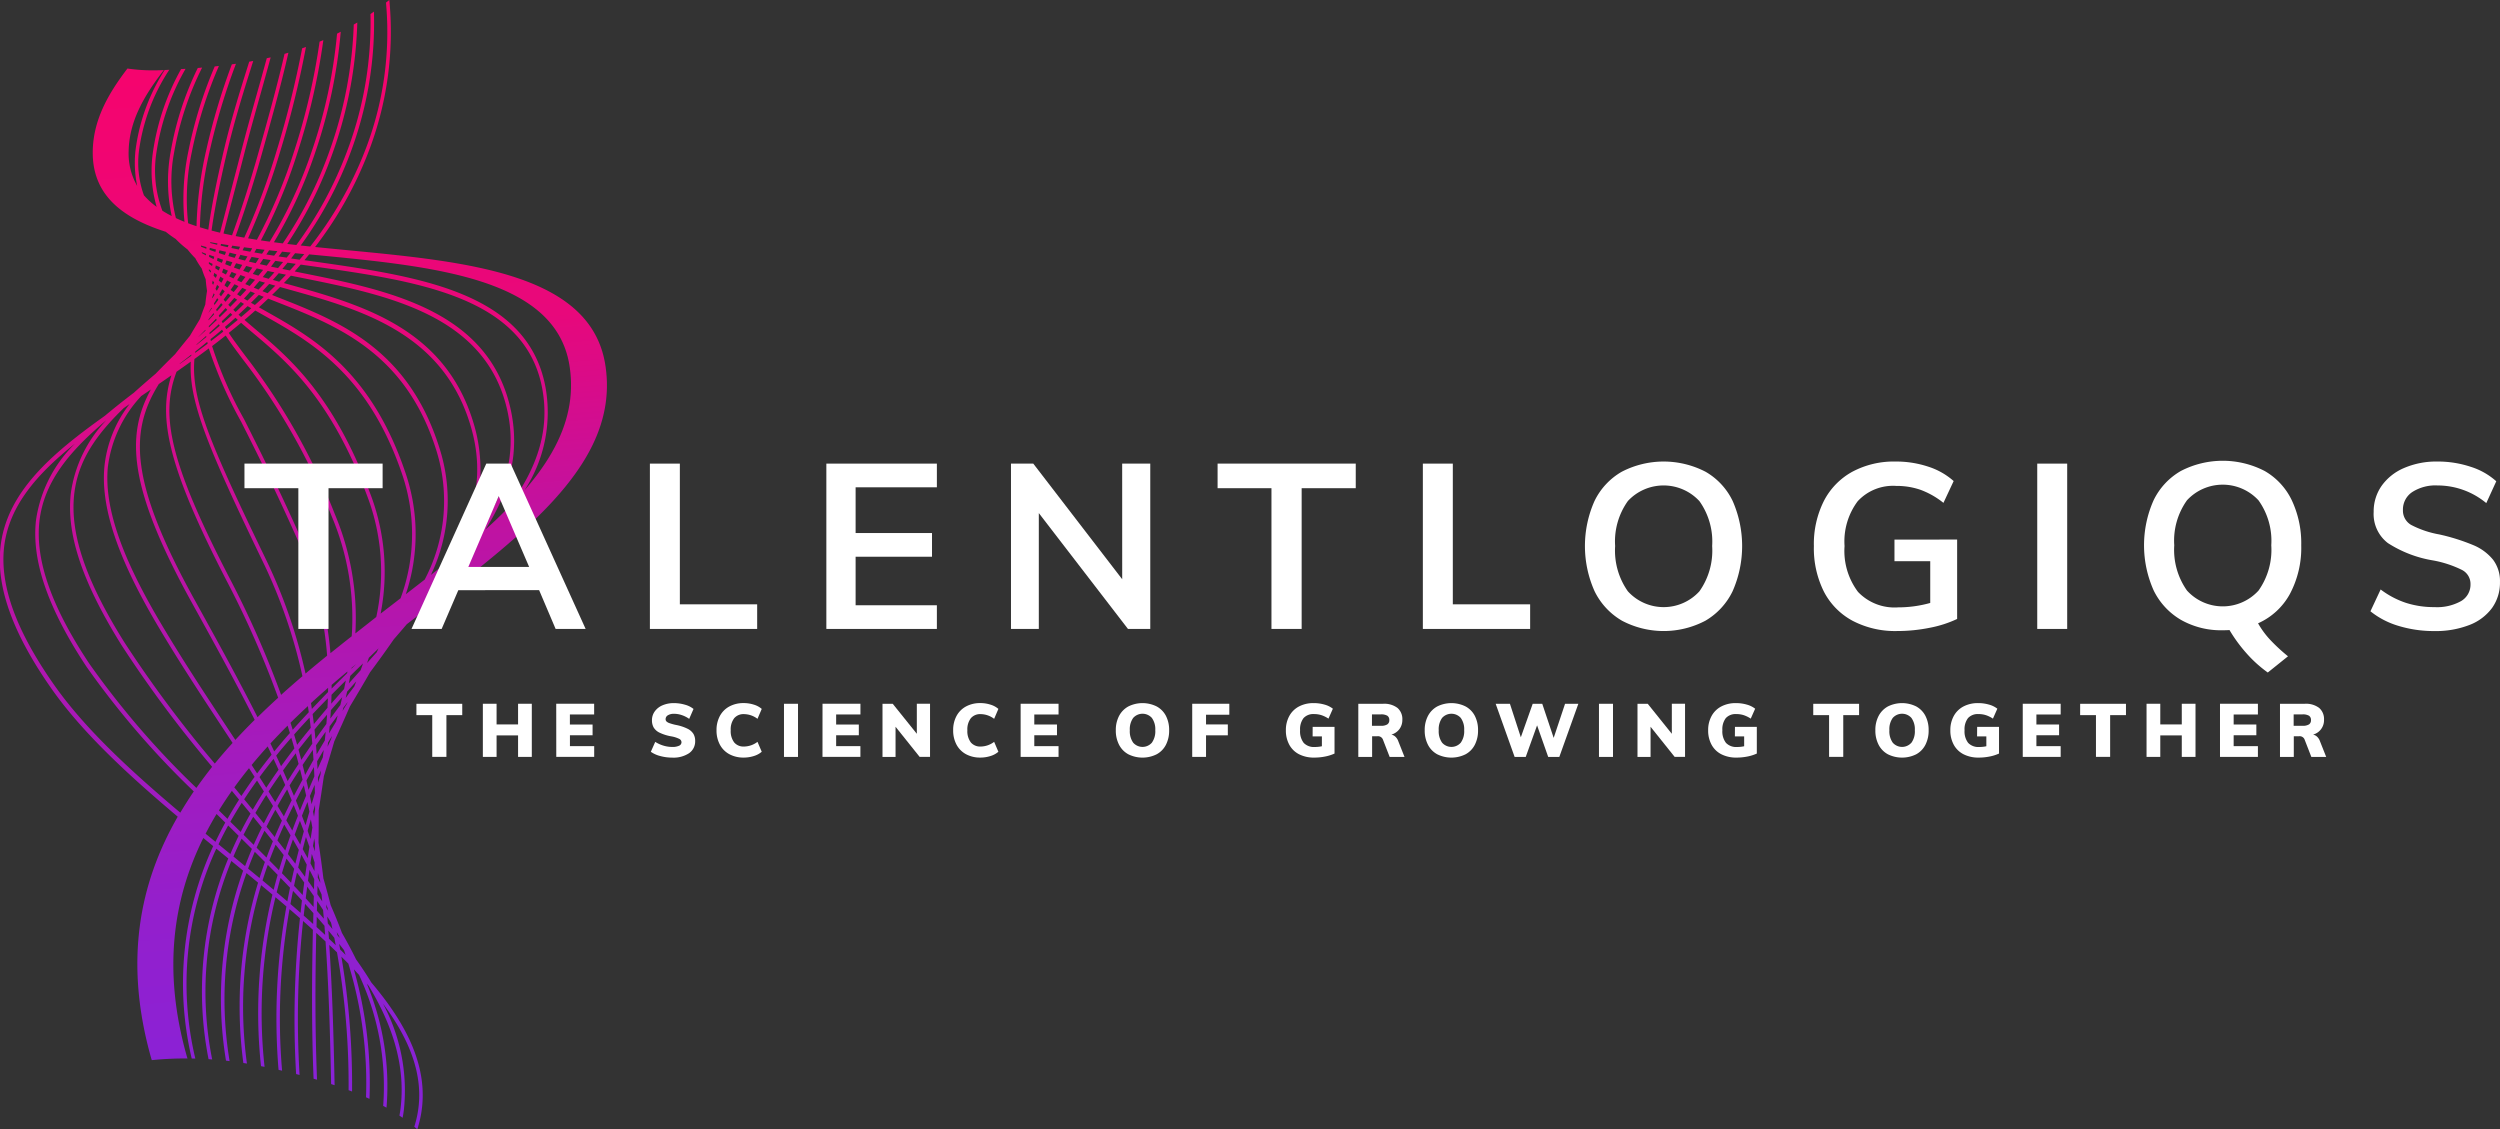 <svg xmlns="http://www.w3.org/2000/svg" width="215.621" height="97.416"><rect width="100%" height="100%" fill="#333333" stroke="none"/><defs><linearGradient id="a" x1=".473" y1="-.139" x2=".535" y2="1.141" gradientUnits="objectBoundingBox"><stop offset=".005" stop-color="#ff0164"/><stop offset=".341" stop-color="#e8087b"/><stop offset=".355" stop-color="#e3097f"/><stop offset=".477" stop-color="#c112a0"/><stop offset=".601" stop-color="#a71aba"/><stop offset=".727" stop-color="#941fcc"/><stop offset=".858" stop-color="#8922d7"/><stop offset="1" stop-color="#8624db"/></linearGradient></defs><g data-name="Group 121"><g data-name="Group 43"><path data-name="Path 11" d="M445.719 542.51c-1.226-7.89-11.855-8.911-22.134-9.9-.974-.094-1.941-.187-2.9-.285a32.483 32.483 0 004.541-8.035 28.756 28.756 0 001.862-13.27c-.095.077-.192.152-.288.227a28.171 28.171 0 01-1.834 12.836 32.1 32.1 0 01-4.7 8.2l-.821-.088a33.481 33.481 0 004.26-7.917 31.993 31.993 0 002.056-12.256c-.1.07-.2.144-.3.213a31.416 31.416 0 01-2.022 11.843 33.252 33.252 0 01-4.37 8.076q-.4-.045-.786-.092a35.454 35.454 0 003.9-7.8 36.454 36.454 0 002.143-11.3c-.1.061-.2.119-.307.179a35.862 35.862 0 01-2.1 10.931 34.96 34.96 0 01-4.021 7.943q-.385-.048-.764-.1a38.969 38.969 0 003.534-7.666 43.872 43.872 0 002.231-10.49c-.107.055-.212.113-.32.167a43.316 43.316 0 01-2.18 10.138 38.39 38.39 0 01-3.63 7.8q-.383-.053-.759-.109a45.469 45.469 0 003.141-7.522 56.171 56.171 0 002.246-9.752c-.107.047-.217.088-.325.133a55.671 55.671 0 01-2.192 9.442 44.793 44.793 0 01-3.216 7.646q-.383-.06-.759-.124a59.337 59.337 0 002.73-7.36 83.645 83.645 0 002.263-9.146l-.33.117a83.722 83.722 0 01-2.207 8.861 58.626 58.626 0 01-2.786 7.47q-.375-.067-.742-.138a104.21 104.21 0 002.284-7.179c.829-2.956 1.625-5.813 2.268-8.635-.113.033-.223.07-.336.1-.63 2.737-1.4 5.508-2.208 8.375-.816 2.91-1.6 5.29-2.321 7.275q-.372-.076-.734-.157c.257-1.008.549-2.127.878-3.382.286-1.091.6-2.284.936-3.594.454-1.759.934-3.469 1.4-5.124.293-1.043.579-2.071.855-3.089-.112.026-.226.048-.338.073q-.385 1.414-.794 2.858c-.465 1.657-.945 3.37-1.4 5.135-.338 1.309-.651 2.5-.936 3.592-.336 1.285-.636 2.43-.9 3.461q-.371-.088-.731-.183c.246-1.795.681-3.985 1.328-6.74s1.468-5.365 2.265-7.887c-.115.021-.23.039-.345.059-.776 2.46-1.569 5-2.2 7.693-.649 2.762-1.084 4.974-1.33 6.8q-.369-.1-.724-.213a32.528 32.528 0 01.819-6.466 56.223 56.223 0 012.291-7.631l-.354.049a55.585 55.585 0 00-2.223 7.46 33.222 33.222 0 00-.824 6.5q-.371-.122-.724-.255a19.271 19.271 0 01.317-6.135 37 37 0 012.338-7.43l-.362.04a36.8 36.8 0 00-2.265 7.282 20.261 20.261 0 00-.343 6.121q-.383-.154-.739-.322a13.168 13.168 0 01-.146-5.709 26.621 26.621 0 012.407-7.272c-.125.01-.249.023-.374.033a26.593 26.593 0 00-2.324 7.147 14.159 14.159 0 00.075 5.623q-.424-.217-.806-.46a9.884 9.884 0 01-.5-5.09 20.672 20.672 0 012.5-7.147l-.386.025a20.706 20.706 0 00-2.411 7.047 11.152 11.152 0 00.305 4.834 6.678 6.678 0 01-1.1-1 8.26 8.26 0 01-.433-3.778 16.7 16.7 0 012.622-7.045l-.113.006-.286.013a16.773 16.773 0 00-2.519 6.97 9.777 9.777 0 00.15 3.029 5.6 5.6 0 01-.737-3.015c.051-2.544 1.3-4.74 3.041-6.981a15.442 15.442 0 01-3.145-.13c-1.721 2.245-2.939 4.473-2.992 7.1-.075 3.724 2.446 5.752 6.286 6.977l.025.013a9.44 9.44 0 00.844.612 8.385 8.385 0 001.023.905 7.922 7.922 0 00.668.754 7.63 7.63 0 00.554.89 8.311 8.311 0 00.341.923c.026.352.065.685.117 1-.065.413-.116.8-.151 1.175-.169.44-.323.857-.462 1.259-.3.5-.591.976-.859 1.437l-.051.063c-.43.526-.842 1.03-1.231 1.523-.585.579-1.147 1.138-1.677 1.688-.651.554-1.282 1.1-1.884 1.645a66.774 66.774 0 00-2.514 2c-4.726 3.357-8.427 6.627-8.978 11.215-.417 3.472 1.016 7.493 4.378 12.291 2.68 3.824 6.671 7.494 10.9 11.058-3.3 5.73-4.658 12.477-2.284 20.849.014.05.032.1.047.147a28.416 28.416 0 013.08-.143c-.017-.055-.037-.109-.053-.163-2.107-7.427-1.2-13.566 1.417-18.853l.852.7a28.246 28.246 0 00-1.854 18.319h.312a27.755 27.755 0 011.81-18.1l.866.709.166.136a30.137 30.137 0 00-1.7 17.312l.313.025a29.647 29.647 0 011.652-17.119l1.019.836A32.777 32.777 0 00413 602.5l.312.039a32.278 32.278 0 011.457-16.214l1 .825a36.669 36.669 0 00-1.272 15.553l.31.05a36.172 36.172 0 011.225-15.385q.49.407.974.813a43 43 0 00-.986 14.795c.1.021.2.039.307.06a42.479 42.479 0 01.943-14.633q.476.4.942.8a54.377 54.377 0 00-.679 14.093l.306.071a53.832 53.832 0 01.641-13.935q.455.391.9.782a80.862 80.862 0 00-.332 13.444l.3.077a80.135 80.135 0 01.3-13.277q.43.38.848.758c-.086 3.829-.13 8.069.058 12.845l.3.084c-.189-4.7-.151-8.88-.068-12.663l.8.737c.263 3.74.395 7.782.482 12.3.1.033.2.068.3.1-.085-4.434-.211-8.414-.461-12.1q.339.322.667.643a65.056 65.056 0 011 11.886l.3.114a66.1 66.1 0 00-.922-11.629l.6.6a35.068 35.068 0 011.525 11.527l.3.138a35.516 35.516 0 00-1.35-11.173q.228.242.449.484a22.722 22.722 0 012.086 11.237c0 .018 0 .034-.006.052q.143.078.284.159c.005-.055.013-.106.018-.161a22.833 22.833 0 00-1.715-10.537l.167.194c2.069 3.418 3.193 6.914 2.742 10.6-.025.2-.059.4-.093.589.092.062.185.122.276.185.043-.227.081-.458.111-.7a15.825 15.825 0 00-1.812-9.148c2.305 3.091 3.547 6.2 3.008 9.381a9.384 9.384 0 01-.3 1.239c.088.073.173.15.259.226a10.152 10.152 0 00.334-1.365c.657-3.888-1.168-7.609-4.3-11.3q-.609-1.005-1.32-2-.56-1.145-1.212-2.272-.454-1.215-.975-2.4-.294-1.169-.628-2.309-.185-1.56-.419-3.071c.013-.946.019-1.872.013-2.784.158-1.008.31-1.993.448-2.961.31-1.016.614-2.014.9-3a168.64 168.64 0 001.341-3c.6-1 1.184-1.974 1.734-2.943a98.422 98.422 0 002.06-2.862q.571-.655 1.119-1.3.781-.6 1.555-1.2c9.035-6.937 16.844-12.941 15.568-21.148zm-34.455-9.463a13.446 13.446 0 01-.337-.189c0-.029-.01-.059-.014-.089.119.048.238.1.359.143zm.039-.567q-.231-.09-.456-.185c0-.032-.007-.065-.011-.1q.236.071.478.138a3.11 3.11 0 01-.014.148zm11.876 60.487c.047.138.092.277.137.416q-.231-.233-.467-.466l-.093-.494.422.545zm-.438-1.233l.071.192-.206-.258-.052-.254zm-.273.811q-.29-.281-.588-.562-.025-.354-.052-.7.261.312.514.624.063.316.125.639zm-.408-1.95q.063.277.123.556l-.4-.483-.051-.6q.168.262.327.532zm-.312-1.31l.071.289-.158-.246-.028-.306c.037.089.076.178.114.264zm-2.787-56.425l.789.077-.4.482-.735-.106.345-.452zm3.149 37.553v-.319q.676-.584 1.364-1.155l-.025.142q-.67.66-1.34 1.333zm1.224-.7q-.071.368-.15.736-.556.627-1.11 1.266.017-.385.027-.77.613-.621 1.232-1.231zm-1.325-2.356a30.362 30.362 0 00-2.652-10.149c-1.993-4.465-3.617-7.686-4.8-10.037a34.007 34.007 0 01-2.756-6.3q.59-.447 1.175-.909c.432.659.936 1.331 1.5 2.085a54.694 54.694 0 017.652 13.533 22.522 22.522 0 011.716 10.317q-.921.726-1.835 1.461zm-4.767 12.843q-.282-.457-.569-.914.5-.764 1.022-1.5.21.47.414.941-.444.726-.867 1.473zm1.032-1.095q.2.468.394.939-.345.685-.676 1.388-.271-.452-.548-.9.405-.723.83-1.425zm-1.8-.141q-.29-.459-.584-.917.589-.8 1.213-1.574.218.469.43.938-.546.768-1.062 1.556zm-.2.315q-.5.778-.966 1.581l-.742-.9q.536-.82 1.111-1.614l.591.935zm.2.322q.294.468.583.937-.409.74-.793 1.5-.362-.449-.729-.9.45-.777.936-1.538zm.785 1.267q.285.466.565.934-.32.7-.622 1.411-.352-.444-.708-.888.367-.737.762-1.455zm.768 1.275q.273.462.541.925-.233.647-.455 1.309-.338-.436-.681-.873.285-.687.592-1.359zm.171-.371q.312-.67.639-1.323.188.462.369.927-.249.633-.488 1.281-.26-.441-.518-.883zm1.178.045q.172.448.338.9-.157.569-.309 1.15-.237-.426-.481-.851.219-.605.449-1.198zm.173-.441q.237-.6.48-1.182.086.415.167.831-.169.579-.335 1.169-.161-.409-.314-.817zm-.171-.436q-.172-.437-.35-.871.338-.664.687-1.313l.2.885q-.275.644-.539 1.3zm-.516-1.273q-.187-.45-.379-.9.44-.714.9-1.411.115.454.222.91-.381.694-.745 1.402zm-.544-1.281l-.4-.911q.54-.752 1.1-1.484.126.459.245.918-.482.73-.947 1.478zm.559-4.013q.654-.739 1.327-1.458.058.441.107.882-.594.722-1.174 1.463-.128-.442-.261-.886zm-.123-.406l-.191-.61q.736-.727 1.5-1.434.04.263.077.527-.703.75-1.388 1.518zm-.121.684q.137.458.266.917-.586.759-1.15 1.539-.208-.457-.42-.914.637-.782 1.303-1.541zm-1.472 1.182q-.162-.345-.327-.689.72-.781 1.478-1.537l.2.636q-.691.783-1.352 1.59zm-.228.28q-.641.8-1.249 1.617l-.472-.73q.669-.811 1.384-1.6l.336.714zm-1.465 1.91q-.589.812-1.139 1.651l-.612-.743q.609-.842 1.269-1.655l.481.748zm-1.341 1.964q-.523.817-1 1.662l-.738-.729q.531-.859 1.118-1.689zm.232.282q.38.461.756.922-.442.779-.849 1.585l-.89-.878q.468-.828.981-1.628zm.986 1.2q.374.459.744.918-.363.739-.7 1.5-.435-.433-.875-.868.398-.782.83-1.545zm.973 1.2q.366.456.727.912-.285.695-.549 1.408-.425-.428-.855-.857.323-.732.676-1.455zm.957 1.2q.355.451.7.9-.21.646-.405 1.308-.411-.421-.828-.842.258-.68.532-1.355zm.936 1.2q.339.443.671.887-.138.592-.268 1.2-.391-.41-.79-.821.185-.626.386-1.25zm.132-.4q.209-.632.43-1.249.258.452.509.906-.151.589-.3 1.19-.315-.416-.64-.836zm1.156.053q.237.434.466.87-.075.521-.149 1.051-.292-.4-.591-.805.133-.553.275-1.105zm.12-.473q.136-.524.276-1.037.151.421.3.844-.074.486-.147.98-.213-.383-.429-.776zm.422-1.57q.139-.5.28-.99.066.355.128.711l-.154.986-.254-.696zm.34-2.3q-.07-.348-.144-.7.2-.483.412-.959.011.349.019.7l-.287.97zm-.262-1.24q-.089-.4-.183-.8.321-.588.649-1.165.021.4.037.808-.253.583-.504 1.168zm-.3-1.286q-.1-.427-.213-.854.436-.656.882-1.3.033.427.059.856-.365.655-.726 1.309zm-.328-1.3q-.116-.439-.238-.878.547-.7 1.109-1.391.045.438.083.877-.481.698-.952 1.401zm.914-4.4l-.074-.491q.728-.667 1.476-1.317 0 .183-.005.366-.702.726-1.395 1.456zm-3.231-37.64q-.245.281-.495.554l-.51-.149q.213-.261.425-.528zm-.294-.493q.188-.245.374-.5l.67.1q-.217.264-.436.522zm-2.119 1.988q-.262.292-.526.574-.14-.088-.277-.177.224-.273.448-.555zm-.1-.487q.2-.252.389-.511l.458.143q-.23.271-.463.535zm-.953 1.185l.255.167c-.2.208-.4.412-.595.614q-.087-.088-.172-.178c.171-.183.342-.385.513-.589zm-.757.337q-.08-.089-.156-.179.19-.259.381-.527.117.085.237.168-.231.288-.462.552zm.708-.837a13.48 13.48 0 01-.263-.182q.168-.241.337-.489l.34.163q-.206.272-.413.523zm-.543-.386q-.126-.094-.249-.19.115-.206.231-.419c.107.057.215.113.324.168q-.153.238-.306.455zm-.22.31l-.33.456-.139-.18q.126-.218.254-.444.106.1.219.183zm-.318 1.027l.135.157q-.25.284-.5.559l-.062-.151q.213-.263.427-.55zm.379.425l.155.163q-.33.329-.66.648l-.078-.159q.291-.305.583-.634zm.414.424l.173.167q-.409.368-.821.726-.047-.082-.091-.164.368-.342.739-.714zm.436.414l.211.192q-.49.409-.986.8l-.122-.2c.299-.24.599-.505.897-.777zm.012-.5l-.189-.18q.325-.331.647-.674l.275.168q-.364.366-.733.705zm.732-1.147q.282-.3.562-.619l.381.16q-.321.324-.645.638zm.844-.942q.244-.28.486-.569l.483.143q-.28.3-.564.593zm1.1-1.9q-.293-.064-.582-.13c.1-.147.2-.3.3-.448l.644.1a5.041 5.041 0 01-.357.499zm-.291.367q-.2.254-.409.5l-.487-.15q.172-.236.343-.477zm-.657-.581q-.288-.067-.572-.137c.079-.131.158-.265.236-.4q.313.056.63.11-.141.238-.289.448zm-.261.37q-.164.228-.329.451-.24-.078-.476-.157.133-.21.265-.425.273.088.545.152zm-.593.8q-.183.241-.367.476-.188-.086-.371-.173l.3-.451q.22.098.445.171zm-.542-.622q-.237-.082-.469-.168l.19-.37q.263.071.53.14-.122.224-.247.421zm-.232.358q-.138.211-.276.416-.183-.09-.361-.183.1-.192.207-.388c.146.076.289.132.434.179zm-.547-.643q-.224-.086-.443-.175l.12-.313q.248.074.5.145a3.259 3.259 0 01-.173.363zm-.194.369q-.094.178-.188.351a15.335 15.335 0 01-.335-.189l.125-.32q.201.104.402.181zm-.375.694q-.1.185-.2.365-.113-.094-.224-.191l.135-.341q.145.108.292.191zm-.388.7l-.206.36q-.058-.085-.114-.171l.051-.128.087-.218c.067.072.124.124.185.176zm-.037-1.392q-.156-.1-.308-.194l.054-.243q.18.081.363.159zm-.143.364l-.109.277q-.1-.093-.193-.188l.051-.248c.086.072.17.125.254.178zm-.253.641l-.094.237q-.041-.07-.08-.142l.042-.223c.05.062.09.104.135.146zm-.038.961l.077.113-.189.322-.023-.093zm.292.411l.112.146q-.172.231-.343.455a5.254 5.254 0 01-.044-.134q.139-.211.277-.449zm-.1 1.76l.067.138q-.339.323-.678.637c0-.037-.006-.075-.009-.112q.31-.307.622-.644zm.245.481l.081.148q-.434.372-.871.732l-.017-.126q.404-.351.809-.735zm.269.471q.055.092.113.184-.53.418-1.064.824a5.472 5.472 0 01-.035-.176c.33-.253.659-.53.988-.813zm11.184 29.182l.408-.335-.421.411zm.326-2.989a23.036 23.036 0 00-1.778-10.281 55.1 55.1 0 00-7.706-13.629c-.541-.722-1.023-1.364-1.436-1.988q.535-.428 1.064-.872c.329.288.671.578 1.026.877 2.976 2.514 6.679 5.642 9.816 13.974a18.381 18.381 0 01.817 10.521q-.898.711-1.801 1.416zm-10.08-27.47q.394-.364.784-.74l.318.186q-.435.384-.877.756zm1.078-1.027q.34-.335.677-.681l.424.171q-.38.357-.766.7zm.985-1q.294-.309.585-.626l.527.151q-.331.331-.666.653zm.9-.971q.256-.286.508-.579l.623.128q-.288.308-.581.608zm.82-.945c.15-.179.3-.359.447-.542l.711.1c-.169.193-.34.382-.512.57zm-.034-1.493l.75.076q-.17.22-.342.436l-.7-.1c.097-.119.193-.255.289-.392zm-1.119-.119l.723.078q-.14.2-.282.389l-.674-.107c.075-.1.153-.219.23-.34zm-1.09-.125l.711.083a50.89 50.89 0 01-.222.342q-.335-.056-.665-.114c.056-.084.114-.186.173-.294zm-1.065-.133q.35.046.705.09c-.056.1-.111.2-.166.292q-.333-.061-.661-.124zm.311.768l-.227.378q-.286-.072-.567-.148l.172-.348q.306.08.619.138zm-1.327-.908q.336.049.677.095l-.115.238q-.321-.064-.636-.131zm.371.724l-.162.327q-.274-.076-.543-.156l.111-.3q.292.088.592.149zm-1.341-.872q.322.052.65.1l-.067.181q-.312-.069-.617-.142zm-.134.546q.281.068.568.132l-.1.272q-.264-.082-.523-.167l.053-.217zm.316.8l-.109.284q-.213-.09-.419-.185l.058-.25q.23.092.468.166zm-1.105-1.5q.306.055.618.108l-.029.117q-.3-.075-.6-.154c.004-.008.006-.032.009-.056zm-.047.491q.266.072.537.14l-.052.212q-.253-.087-.5-.18c.003-.04.008-.099.016-.156zm-.044.6q.214.079.432.155l-.05.216q-.2-.095-.392-.194l.008-.157zm-.027.628q.156.078.315.153l-.043.192q-.14-.1-.275-.2c-.001-.026 0-.072.001-.126zm.185.743l-.034.161q-.077-.085-.153-.173v-.122q.09.087.185.153zm-.21 3.6l.252-.419.027.078q-.14.182-.279.359c-.003.012-.003.004-.003-.002zm.425.044l.049.117q-.241.262-.481.517v-.08q.213-.256.431-.538zm-1.31 2.069q.3-.306.605-.621c0 .025.005.05.008.075q-.309.281-.615.555zm-.154.644q.411-.362.825-.737l.016.1q-.425.347-.851.685zm-.111.611q.513-.407 1.03-.83c.011.052.023.1.034.157q-.541.407-1.084.8c.006-.025.013-.065.019-.111zm-.076.649q.622-.45 1.242-.915a36.178 36.178 0 002.793 6.333c1.184 2.347 2.806 5.562 4.794 10.017a29.8 29.8 0 012.617 10.152q-.939.761-1.863 1.542a45.047 45.047 0 00-3.529-10.084c-4.769-9.888-6.34-13.616-6.055-17.032zm-1.254.386q.492-.377.99-.768c0 .034-.008.068-.011.1q-.5.362-1 .714zm-.292.714q.615-.431 1.232-.873c-.176 3.414 1.441 7.333 6.122 17.06a44.456 44.456 0 013.508 10.069q-.932.794-1.839 1.611a83.164 83.164 0 00-4.45-10.08c-5.227-10.1-5.954-14.074-4.574-17.774zm-1.537 1.065q.548-.376 1.1-.76c-1.165 3.662-.315 7.894 4.769 17.735A82.434 82.434 0 01417.5 571.2q-.907.826-1.778 1.679c-1.662-3.3-3.5-6.632-5.444-10.149-5.693-10.303-5.547-14.579-3.085-18.562zm-1.534 1.049l.19-.129.672-.459c-2.146 3.923-1.989 8.389 3.521 18.366 1.939 3.51 3.774 6.834 5.432 10.128q-.857.85-1.669 1.73l-.775-1.175c-1.93-2.926-3.925-5.951-5.781-9.105-3.343-5.68-4.754-9.886-4.44-13.235a10.891 10.891 0 012.849-6.106zm-.973.666a10.545 10.545 0 00-2.172 5.4c-.326 3.477 1.106 7.787 4.507 13.565 1.862 3.164 3.86 6.193 5.793 9.123l.754 1.144q-.794.874-1.534 1.78a102.7 102.7 0 01-7.811-10.479c-3.312-5.3-4.684-9.336-4.318-12.712.321-2.963 1.95-5.216 4.277-7.471zm4.368 35.241c-4.23-3.561-8.22-7.225-10.886-11.028-3.289-4.693-4.694-8.592-4.3-11.918.42-3.5 2.808-6.242 6.109-8.881a11.549 11.549 0 00-3.363 6.6c-.4 3.477 1.022 7.615 4.359 12.651a73.493 73.493 0 009.248 10.748q-.614.912-1.168 1.843zm1.385-2.135a73.4 73.4 0 01-9.244-10.735c-3.269-4.933-4.67-8.953-4.282-12.289.4-3.447 2.686-6.094 5.768-8.685a11.343 11.343 0 00-3.072 6.355c-.381 3.512 1.014 7.662 4.39 13.061a102.689 102.689 0 007.805 10.478q-.713.906-1.365 1.83zm1.647 4.649l-.845-.695q.443-.864.946-1.7l.75.74q-.449.833-.852 1.67zm1.286 1.054l-.171-.14-.847-.694q.395-.826.835-1.624l.9.89q-.376.787-.718 1.583zm1.27 1.042l-1-.824q.334-.781.7-1.538l.891.884q-.31.743-.591 1.493zm1.247 1.029l-.983-.811q.274-.734.577-1.447.439.438.873.875-.244.697-.467 1.397zm1.218 1.015q-.474-.4-.955-.8.216-.684.453-1.35.428.433.849.865-.181.651-.347 1.3zm1.182 1q-.455-.389-.918-.779.16-.631.334-1.247.413.425.817.85c-.081.404-.159.795-.233 1.192zm1.14.986q-.431-.378-.871-.756.106-.574.221-1.135.391.414.773.828-.064.542-.123 1.078zm.18-1.534q-.366-.4-.741-.791.122-.578.253-1.144.318.429.627.859-.072.548-.139 1.091zm.907 2.5q-.4-.362-.812-.723.055-.512.115-1.013.364.4.719.8l-.022.951zm.054-2.2l-.018.731q-.334-.372-.675-.745.062-.508.128-1.008.29.408.571.816l-.006.224zm.02-.79q-.256-.367-.519-.734l.131-.948q.208.4.409.807-.012.451-.021.894zm.038-1.576q-.17-.335-.345-.668.059-.407.12-.808.123.367.241.737-.007.386-.016.758zm.034-1.7c-.052-.155-.1-.31-.156-.463l.1-.649.067.42-.011.714zm-.07-2.978l-.083-.443.173-.586v.433zm.962 10.189q-.368-.344-.746-.687l.021-.876q.337.384.664.768l.061.817zm-.112-1.4l-.6-.687.021-.84q.26.384.511.77l.068.775zm-.137-1.485q-.211-.316-.427-.632l.018-.715q.176.362.345.726l.064.639zm-.2-1.873l.031.262q-.108-.224-.219-.446l.01-.413q.087.315.172.615zm.045-9.07l-.206.675-.015-.427q.136-.309.273-.615l-.055.385zm.2-1.487q-.227.5-.455 1.013-.016-.337-.036-.673.284-.493.57-.979-.04.336-.081.657zm.172-1.457q-.352.592-.7 1.194-.027-.388-.058-.775.415-.591.836-1.17-.039.392-.08.764zm.136-1.425q-.474.648-.942 1.309-.038-.412-.082-.823.538-.651 1.084-1.288-.028.417-.061.819zm-1.08-.005q-.05-.423-.107-.845.652-.692 1.317-1.367-.014.411-.035.824-.592.703-1.176 1.405zm1.491 1.3l-.109.239-.2.431.041-.362.339-.568zm.417-1.481q-.3.495-.6 1 .03-.307.056-.613.345-.472.691-.937-.072.292-.148.574zm.374-1.442q-.432.578-.864 1.164.026-.361.047-.72.488-.566.979-1.122-.08.359-.163.698zm.574-.125l-.382.632.068-.271.373-.5zm.613-1.456l-.185.245-.538.715q.062-.269.121-.537.394-.445.788-.885-.093.252-.187.483zm.553-1.412l-1.007 1.128q.065-.326.124-.652.552-.541 1.1-1.075-.106.32-.218.62zm1.366-1.527l-.8.892q.08-.227.156-.454l.711-.687.125-.121q-.094.206-.193.391zm1.239-4.037l-.868.668a18.842 18.842 0 00-.928-10.435c-3.176-8.436-6.919-11.6-9.927-14.139-.306-.259-.6-.509-.887-.756q.469-.4.932-.811.386.22.783.443c3.978 2.241 8.928 5.03 11.857 13.61a15.962 15.962 0 01-.111 10.764zm2.916-2.254q-.8.622-1.613 1.251a16.337 16.337 0 00-.072-10.6c-2.98-8.729-7.99-11.552-12.016-13.82l-.581-.328q.406-.368.8-.748l.679.267c5.274 2.07 11.252 4.415 13.866 12.961a14.574 14.574 0 01-1.064 11.038zm.565-.443a14.825 14.825 0 00.777-10.746c-2.671-8.732-8.722-11.107-14.06-13.2l-.433-.17q.349-.34.693-.688l.684.192c6.377 1.784 13.6 3.806 15.864 12.184 1.109 4.112.1 7.718-2.023 11.233q-.738.615-1.503 1.215zm2.241-1.8a13.913 13.913 0 001.562-10.782c-2.32-8.6-9.633-10.643-16.086-12.448l-.41-.115q.3-.314.6-.636l.781.157c7.483 1.5 15.964 3.2 17.859 11.34.964 4.139-.345 7.751-2.855 11.263q-.708.629-1.452 1.241zm2.475-2.126c2.044-3.245 3.012-6.631 2.113-10.493-1.954-8.391-10.532-10.11-18.1-11.627l-.492-.1q.263-.293.52-.593l.955.136c9.009 1.276 18.325 2.595 19.858 10.461.745 3.828-.541 7.2-2.99 10.445a33.869 33.869 0 01-1.867 1.791zm3.383-3.407a12.279 12.279 0 001.755-8.921c-1.587-8.148-11.006-9.481-20.115-10.771l-.661-.094q.207-.248.411-.5l.592.057c10.17.977 20.685 1.987 21.863 9.566.609 3.938-.988 7.374-3.845 10.682z" transform="translate(-393.509 -511.022)" fill="url(#a)"/><path data-name="Path 12" d="M25.732 54.245V42.109h-4.648v-2.123H33v2.123h-4.666v12.136z" fill="#fff"/><path data-name="Path 13" d="M47.921 54.245l-1.422-3.344H39.53l-1.438 3.344h-2.6l6.449-14.259h2.1l6.469 14.259zm-7.53-5.347h5.247l-2.624-6.108z" fill="#fff"/><path data-name="Path 14" d="M56.052 54.245V39.986h2.584v12.136h6.668v2.123z" fill="#fff"/><path data-name="Path 15" d="M71.272 54.245V39.986h9.532v2.043h-7.009v3.945h6.589v2.043h-6.589v4.186h7.009v2.042z" fill="#fff"/><path data-name="Path 16" d="M96.786 39.986h2.423v14.259h-1.923l-7.69-9.993v9.993h-2.4V39.986h1.922l7.67 9.973z" fill="#fff"/><path data-name="Path 17" d="M109.661 54.245V42.109h-4.646v-2.123h11.916v2.123h-4.666v12.136z" fill="#fff"/><path data-name="Path 18" d="M122.719 54.245V39.986h2.584v12.136h6.669v2.123z" fill="#fff"/><path data-name="Path 19" d="M139.892 53.534a5.965 5.965 0 01-2.363-2.543 9.55 9.55 0 01-.01-7.77 5.847 5.847 0 012.353-2.533 7.857 7.857 0 017.23 0 5.788 5.788 0 012.343 2.533 9.653 9.653 0 01-.01 7.77 5.92 5.92 0 01-2.344 2.543 7.714 7.714 0 01-7.2 0zm6.679-2.533a6.075 6.075 0 001.1-3.905 6 6 0 00-1.1-3.875 4.205 4.205 0 00-6.168-.01 5.991 5.991 0 00-1.1 3.885 6.073 6.073 0 001.1 3.905 4.173 4.173 0 006.168 0z" fill="#fff"/><path data-name="Path 20" d="M168.8 46.535v6.849a9.831 9.831 0 01-2.364.761 14.165 14.165 0 01-2.823.28 7.894 7.894 0 01-3.825-.881 5.956 5.956 0 01-2.483-2.523 8.351 8.351 0 01-.861-3.925 8.261 8.261 0 01.861-3.885 6.009 6.009 0 012.453-2.523 7.592 7.592 0 013.735-.881 8.783 8.783 0 012.814.441 6.1 6.1 0 012.193 1.242l-.881 1.882a7.06 7.06 0 00-1.963-1.121 6.253 6.253 0 00-2.1-.341 4.146 4.146 0 00-3.334 1.322 5.79 5.79 0 00-1.132 3.865 5.865 5.865 0 001.162 3.955 4.351 4.351 0 003.464 1.332 10.223 10.223 0 002.764-.381v-3.6h-3.085v-1.862z" fill="#fff"/><path data-name="Path 21" d="M175.709 54.245V39.986h2.583v14.259z" fill="#fff"/><path data-name="Path 22" d="M195.836 55.222a15.508 15.508 0 001.5 1.382l-1.743 1.4a10.866 10.866 0 01-1.812-1.632 12.908 12.908 0 01-1.492-2.033c-.12.013-.313.02-.581.02a7.017 7.017 0 01-3.594-.891 5.964 5.964 0 01-2.363-2.543 9.547 9.547 0 01-.01-7.77 5.85 5.85 0 012.353-2.533 7.856 7.856 0 017.23 0 5.791 5.791 0 012.343 2.533 8.7 8.7 0 01.811 3.875 8.468 8.468 0 01-.971 4.185 5.812 5.812 0 01-2.753 2.544 7.476 7.476 0 001.082 1.463zm-7.21-4.286a4.172 4.172 0 006.168 0 6.073 6.073 0 001.1-3.905 6 6 0 00-1.1-3.875 4.2 4.2 0 00-6.168-.01 5.991 5.991 0 00-1.1 3.885 6.073 6.073 0 001.1 3.905z" fill="#fff"/><path data-name="Path 23" d="M206.879 53.985a7.066 7.066 0 01-2.433-1.262l.881-1.882a7.512 7.512 0 002.173 1.151 7.893 7.893 0 002.473.371 4.24 4.24 0 002.293-.521 1.643 1.643 0 00.811-1.462 1.351 1.351 0 00-.751-1.232 9.409 9.409 0 00-2.473-.811 10.281 10.281 0 01-3.906-1.5 3.156 3.156 0 01-1.222-2.684 3.844 3.844 0 01.681-2.243 4.542 4.542 0 011.933-1.542 7.018 7.018 0 012.894-.561 8.964 8.964 0 012.854.451 5.977 5.977 0 012.213 1.251l-.862 1.883a6.575 6.575 0 00-4.206-1.522 3.7 3.7 0 00-2.182.571 1.806 1.806 0 00-.8 1.552 1.418 1.418 0 00.711 1.282 8.42 8.42 0 002.434.821 17.4 17.4 0 012.9.911 4.336 4.336 0 011.723 1.262 3.052 3.052 0 01.6 1.933 3.738 3.738 0 01-.681 2.233 4.348 4.348 0 01-1.962 1.472 8.007 8.007 0 01-3.024.521 10.413 10.413 0 01-3.072-.443z" fill="#fff"/><g data-name="Group 10" fill="#fff"><path data-name="Path 24" d="M35.915 61.681h1.365v3.6h1.223v-3.6h1.365v-.979h-3.952z"/><path data-name="Path 25" d="M44.683 62.481h-1.854v-1.783h-1.184v4.583h1.184v-1.854h1.854v1.854h1.184v-4.583h-1.184z"/><path data-name="Path 26" d="M47.978 65.281h3.27v-.927h-2.092v-.94h1.953v-.927h-1.957v-.863h2.092v-.927h-3.27z"/><path data-name="Path 27" d="M59.303 62.854a3.881 3.881 0 00-.981-.325 4.206 4.206 0 01-.579-.158.7.7 0 01-.264-.151.273.273 0 01-.071-.193.384.384 0 01.2-.338.981.981 0 01.528-.125 2.089 2.089 0 01.669.113 2.471 2.471 0 01.637.325l.373-.856a1.989 1.989 0 00-.73-.364 3.363 3.363 0 00-.962-.139 2.427 2.427 0 00-.985.19 1.568 1.568 0 00-.669.528 1.279 1.279 0 00-.238.757 1.255 1.255 0 00.145.624 1.188 1.188 0 00.505.447 3.827 3.827 0 001.011.319 2.581 2.581 0 01.7.222.331.331 0 01.186.287.328.328 0 01-.206.3 1.323 1.323 0 01-.592.106 2.625 2.625 0 01-.756-.113 2.821 2.821 0 01-.711-.325l-.38.856a2.456 2.456 0 00.818.367 3.9 3.9 0 001.017.135 2.44 2.44 0 001.467-.383 1.234 1.234 0 00.522-1.052 1.193 1.193 0 00-.148-.608 1.23 1.23 0 00-.506-.446z"/><path data-name="Path 28" d="M64.173 61.592a1.952 1.952 0 011.159.406l.367-.856a1.842 1.842 0 00-.679-.367 2.834 2.834 0 00-.872-.135 2.54 2.54 0 00-1.245.293 2.015 2.015 0 00-.818.824 2.545 2.545 0 00-.286 1.227 2.574 2.574 0 00.286 1.235 2.011 2.011 0 00.818.828 2.541 2.541 0 001.245.293 2.845 2.845 0 00.872-.135 1.84 1.84 0 00.679-.367l-.367-.856a1.948 1.948 0 01-1.159.406 1.044 1.044 0 01-.849-.354 1.6 1.6 0 01-.3-1.049 1.575 1.575 0 01.3-1.04 1.048 1.048 0 01.849-.353z"/><path data-name="Rectangle 266" d="M67.617 60.7h1.21v4.583h-1.21z"/><path data-name="Path 29" d="M70.938 65.281h3.27v-.927h-2.092v-.94h1.956v-.927h-1.956v-.863h2.095v-.927h-3.27z"/><path data-name="Path 30" d="M79.075 63.288L76.996 60.7h-.882v4.583h1.126v-2.602l2.079 2.6h.895v-4.583h-1.139z"/><path data-name="Path 31" d="M84.584 61.592a1.955 1.955 0 011.159.406l.366-.856a1.848 1.848 0 00-.678-.367 2.838 2.838 0 00-.873-.135 2.538 2.538 0 00-1.245.293 2.02 2.02 0 00-.818.824 2.55 2.55 0 00-.286 1.227 2.58 2.58 0 00.286 1.235 2.016 2.016 0 00.818.828 2.539 2.539 0 001.245.293 2.849 2.849 0 00.873-.135 1.846 1.846 0 00.678-.367l-.366-.856a1.951 1.951 0 01-1.159.406 1.046 1.046 0 01-.85-.354 1.605 1.605 0 01-.3-1.049 1.58 1.58 0 01.3-1.04 1.05 1.05 0 01.85-.353z"/><path data-name="Path 32" d="M88.028 65.281h3.27v-.927h-2.092v-.94h1.957v-.927h-1.957v-.863h2.092v-.927h-3.27z"/><path data-name="Path 33" d="M99.76 60.929a2.74 2.74 0 00-2.44 0 1.984 1.984 0 00-.8.814 2.6 2.6 0 00-.283 1.243 2.65 2.65 0 00.28 1.249 1.941 1.941 0 00.8.821 2.744 2.744 0 002.443 0 1.93 1.93 0 00.8-.821 2.679 2.679 0 00.277-1.249 2.642 2.642 0 00-.277-1.243 1.942 1.942 0 00-.8-.814zm-.412 3.125a1.072 1.072 0 01-1.613 0 1.693 1.693 0 01-.29-1.071 1.668 1.668 0 01.29-1.062 1.079 1.079 0 011.613 0 1.659 1.659 0 01.293 1.059 1.683 1.683 0 01-.293 1.074z"/><path data-name="Path 34" d="M102.827 65.281h1.191v-1.86h1.88v-.94h-1.88v-.837h2.009v-.946h-3.2z"/><path data-name="Path 35" d="M113.211 63.513h.8v.85a2.9 2.9 0 01-.606.064 1.219 1.219 0 01-.962-.354 1.61 1.61 0 01-.312-1.088 1.572 1.572 0 01.3-1.053 1.142 1.142 0 01.911-.344 2.061 2.061 0 01.628.093 2.522 2.522 0 01.608.3l.38-.856a2.022 2.022 0 00-.718-.354 3.329 3.329 0 00-.937-.129 2.657 2.657 0 00-1.261.286 2.021 2.021 0 00-.837.817 2.5 2.5 0 00-.3 1.24 2.539 2.539 0 00.3 1.258 1.984 1.984 0 00.846.815 2.8 2.8 0 001.3.283 4.768 4.768 0 00.93-.09 3.691 3.691 0 00.82-.258v-2.3h-1.886z"/><path data-name="Path 36" d="M120.35 63.539a.718.718 0 00-.348-.18 1.333 1.333 0 00.7-.48 1.318 1.318 0 00.248-.8 1.268 1.268 0 00-.418-1.02 1.88 1.88 0 00-1.249-.358h-2.131v4.583h1.191v-1.783h.438a.459.459 0 01.483.258l.592 1.526h1.281l-.54-1.365a.975.975 0 00-.247-.381zm-.7-1.059a1.014 1.014 0 01-.56.119h-.76v-.985h.76a1.036 1.036 0 01.564.116.426.426 0 01.171.38.417.417 0 01-.177.371z"/><path data-name="Path 37" d="M126.402 60.929a2.741 2.741 0 00-2.44 0 1.983 1.983 0 00-.8.814 2.59 2.59 0 00-.283 1.243 2.654 2.654 0 00.28 1.249 1.947 1.947 0 00.8.821 2.745 2.745 0 002.443 0 1.929 1.929 0 00.8-.821 2.677 2.677 0 00.277-1.249 2.641 2.641 0 00-.277-1.243 1.941 1.941 0 00-.8-.814zm-.412 3.125a1.071 1.071 0 01-1.612 0 1.69 1.69 0 01-.29-1.071 1.666 1.666 0 01.29-1.062 1.079 1.079 0 011.612 0 1.656 1.656 0 01.293 1.059 1.68 1.68 0 01-.293 1.074z"/><path data-name="Path 38" d="M134.002 63.642l-.985-2.942h-.824l-1.024 2.89-.94-2.89h-1.23l1.635 4.583h.959l.978-2.723.959 2.723h.959l1.641-4.583h-1.146z"/><path data-name="Rectangle 267" d="M137.909 60.7h1.21v4.583h-1.21z"/><path data-name="Path 39" d="M144.192 63.288l-2.079-2.588h-.882v4.583h1.127v-2.602l2.079 2.6h.895v-4.583h-1.139z"/><path data-name="Path 40" d="M149.631 63.513h.8v.85a2.9 2.9 0 01-.605.064 1.218 1.218 0 01-.962-.354 1.61 1.61 0 01-.312-1.088 1.574 1.574 0 01.3-1.053 1.143 1.143 0 01.911-.344 2.059 2.059 0 01.628.093 2.528 2.528 0 01.608.3l.38-.856a2.021 2.021 0 00-.718-.354 3.327 3.327 0 00-.937-.129 2.657 2.657 0 00-1.261.286 2.02 2.02 0 00-.837.817 2.5 2.5 0 00-.3 1.24 2.539 2.539 0 00.3 1.258 1.982 1.982 0 00.846.815 2.8 2.8 0 001.3.283 4.765 4.765 0 00.93-.09 3.691 3.691 0 00.821-.258v-2.3h-1.886z"/><path data-name="Path 41" d="M156.39 61.681h1.365v3.6h1.223v-3.6h1.365v-.979h-3.953z"/><path data-name="Path 42" d="M165.27 60.929a2.74 2.74 0 00-2.44 0 1.981 1.981 0 00-.8.814 2.586 2.586 0 00-.283 1.243 2.656 2.656 0 00.28 1.249 1.945 1.945 0 00.8.821 2.745 2.745 0 002.443 0 1.93 1.93 0 00.795-.821 2.68 2.68 0 00.277-1.249 2.644 2.644 0 00-.277-1.243 1.943 1.943 0 00-.795-.814zm-.412 3.125a1.071 1.071 0 01-1.612 0 1.69 1.69 0 01-.29-1.071 1.665 1.665 0 01.29-1.062 1.078 1.078 0 011.612 0 1.656 1.656 0 01.293 1.059 1.68 1.68 0 01-.289 1.074z"/><path data-name="Path 43" d="M170.519 63.513h.8v.85a2.9 2.9 0 01-.605.064 1.219 1.219 0 01-.962-.354 1.61 1.61 0 01-.312-1.088 1.572 1.572 0 01.3-1.053 1.143 1.143 0 01.911-.344 2.06 2.06 0 01.628.093 2.533 2.533 0 01.608.3l.38-.856a2.02 2.02 0 00-.717-.354 3.328 3.328 0 00-.937-.129 2.659 2.659 0 00-1.262.286 2.024 2.024 0 00-.837.817 2.507 2.507 0 00-.3 1.24 2.545 2.545 0 00.3 1.258 1.99 1.99 0 00.846.815 2.8 2.8 0 001.3.283 4.77 4.77 0 00.931-.09 3.7 3.7 0 00.821-.258v-2.3h-1.886z"/><path data-name="Path 44" d="M174.459 65.281h3.27v-.927h-2.093v-.94h1.957v-.927h-1.957v-.863h2.093v-.927h-3.27z"/><path data-name="Path 45" d="M179.408 61.681h1.365v3.6h1.223v-3.6h1.365v-.979h-3.952z"/><path data-name="Path 46" d="M188.175 62.481h-1.854v-1.783h-1.185v4.583h1.185v-1.854h1.854v1.854h1.184v-4.583h-1.184z"/><path data-name="Path 47" d="M191.471 65.281h3.27v-.927h-2.092v-.94h1.957v-.927h-1.957v-.863h2.092v-.927h-3.27z"/><path data-name="Path 48" d="M200.09 63.919a.976.976 0 00-.245-.38.715.715 0 00-.348-.18 1.284 1.284 0 00.946-1.281 1.269 1.269 0 00-.418-1.02 1.881 1.881 0 00-1.249-.358h-2.131v4.583h1.191V63.5h.438a.46.46 0 01.483.258l.593 1.526h1.281zm-.946-1.439a1.016 1.016 0 01-.56.119h-.76v-.985h.76a1.033 1.033 0 01.563.116.425.425 0 01.171.38.418.418 0 01-.174.371z"/></g></g></g></svg>